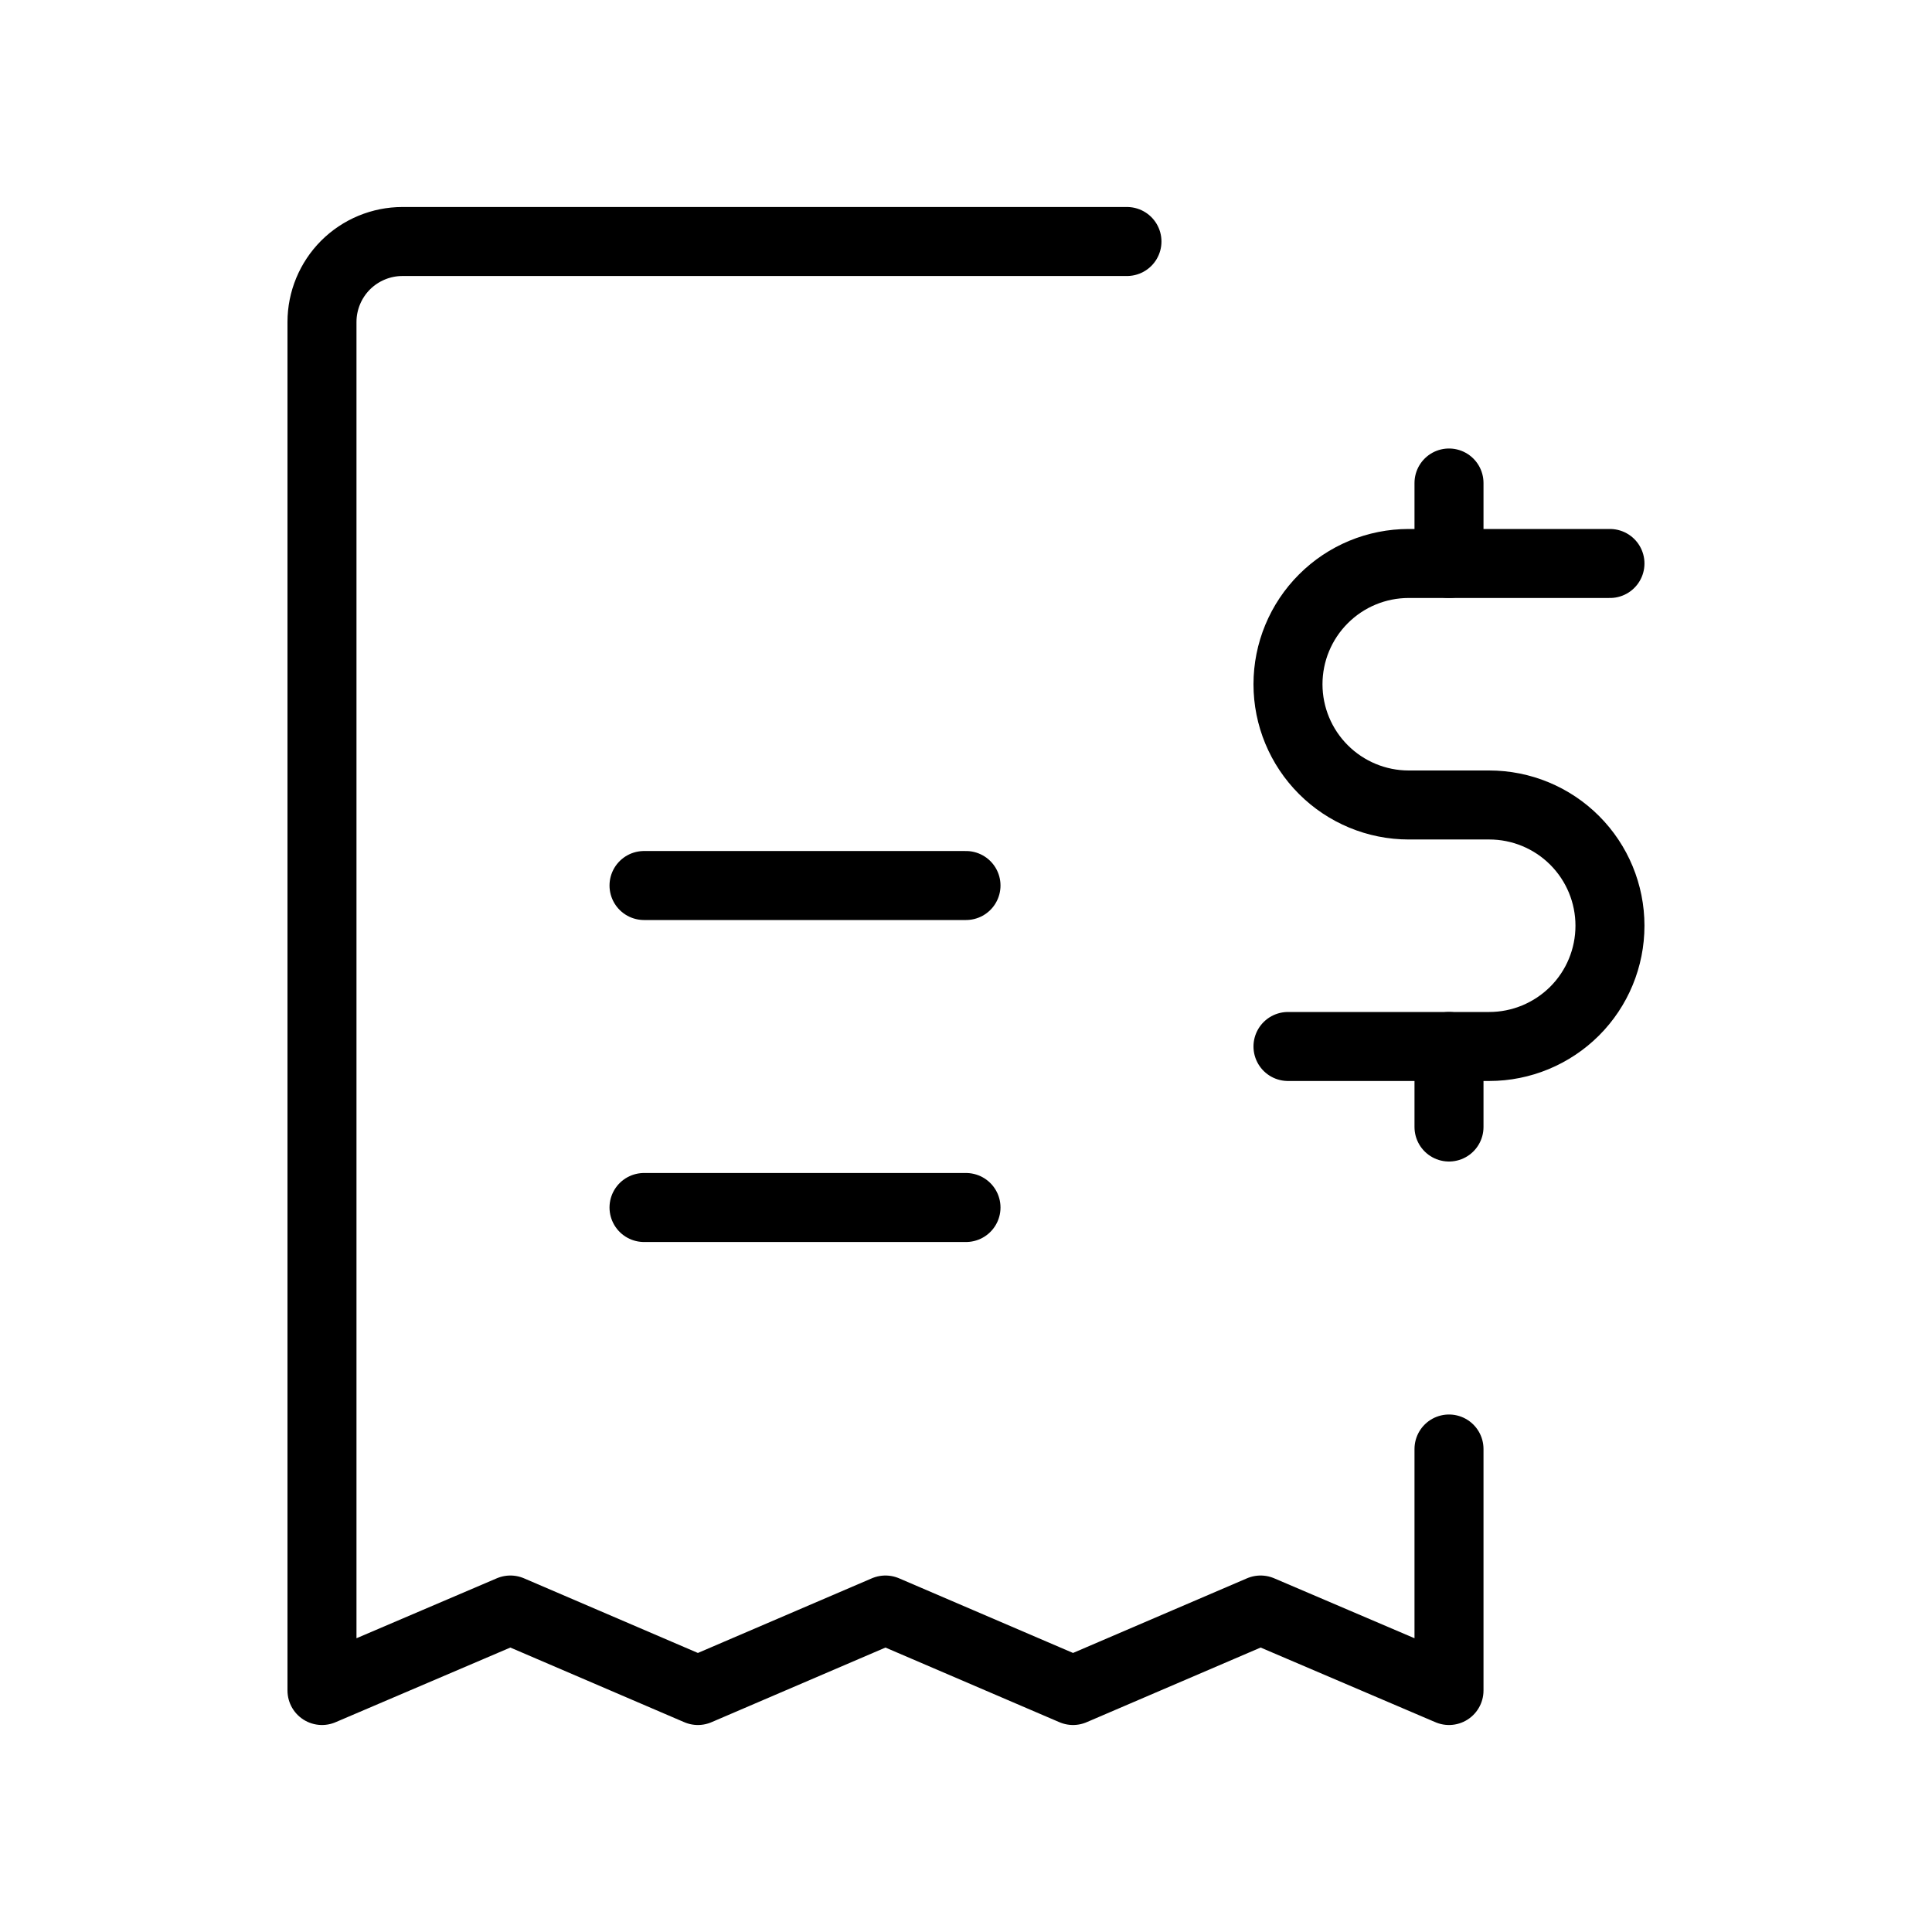 <svg width="35" height="35" viewBox="0 0 35 35" fill="none" xmlns="http://www.w3.org/2000/svg">
<path d="M23.333 18.958H26.979C27.559 18.958 28.115 18.727 28.526 18.317C28.936 17.907 29.166 17.351 29.166 16.77C29.166 16.19 28.936 15.634 28.526 15.224C28.115 14.813 27.559 14.583 26.979 14.583H25.52C24.94 14.583 24.384 14.352 23.974 13.942C23.564 13.532 23.333 12.976 23.333 12.396C23.333 11.815 23.564 11.259 23.974 10.849C24.384 10.438 24.94 10.208 25.52 10.208H29.166" stroke="black" stroke-width="1.25" stroke-linecap="round" stroke-linejoin="round"/>
<path d="M20.416 4.375H7.291C6.905 4.375 6.534 4.529 6.26 4.802C5.987 5.076 5.833 5.447 5.833 5.833V30.625L9.246 29.167L12.643 30.625L16.041 29.167L19.439 30.625L22.837 29.167L26.25 30.625V26.25" stroke="black" stroke-width="1.25" stroke-linecap="round" stroke-linejoin="round"/>
<path d="M17.5 16.042H11.667M26.25 10.208V8.75V10.208ZM26.25 20.417V18.958V20.417ZM17.5 21.875H11.667H17.5Z" stroke="black" stroke-width="1.25" stroke-linecap="round" stroke-linejoin="round"/>
</svg>

